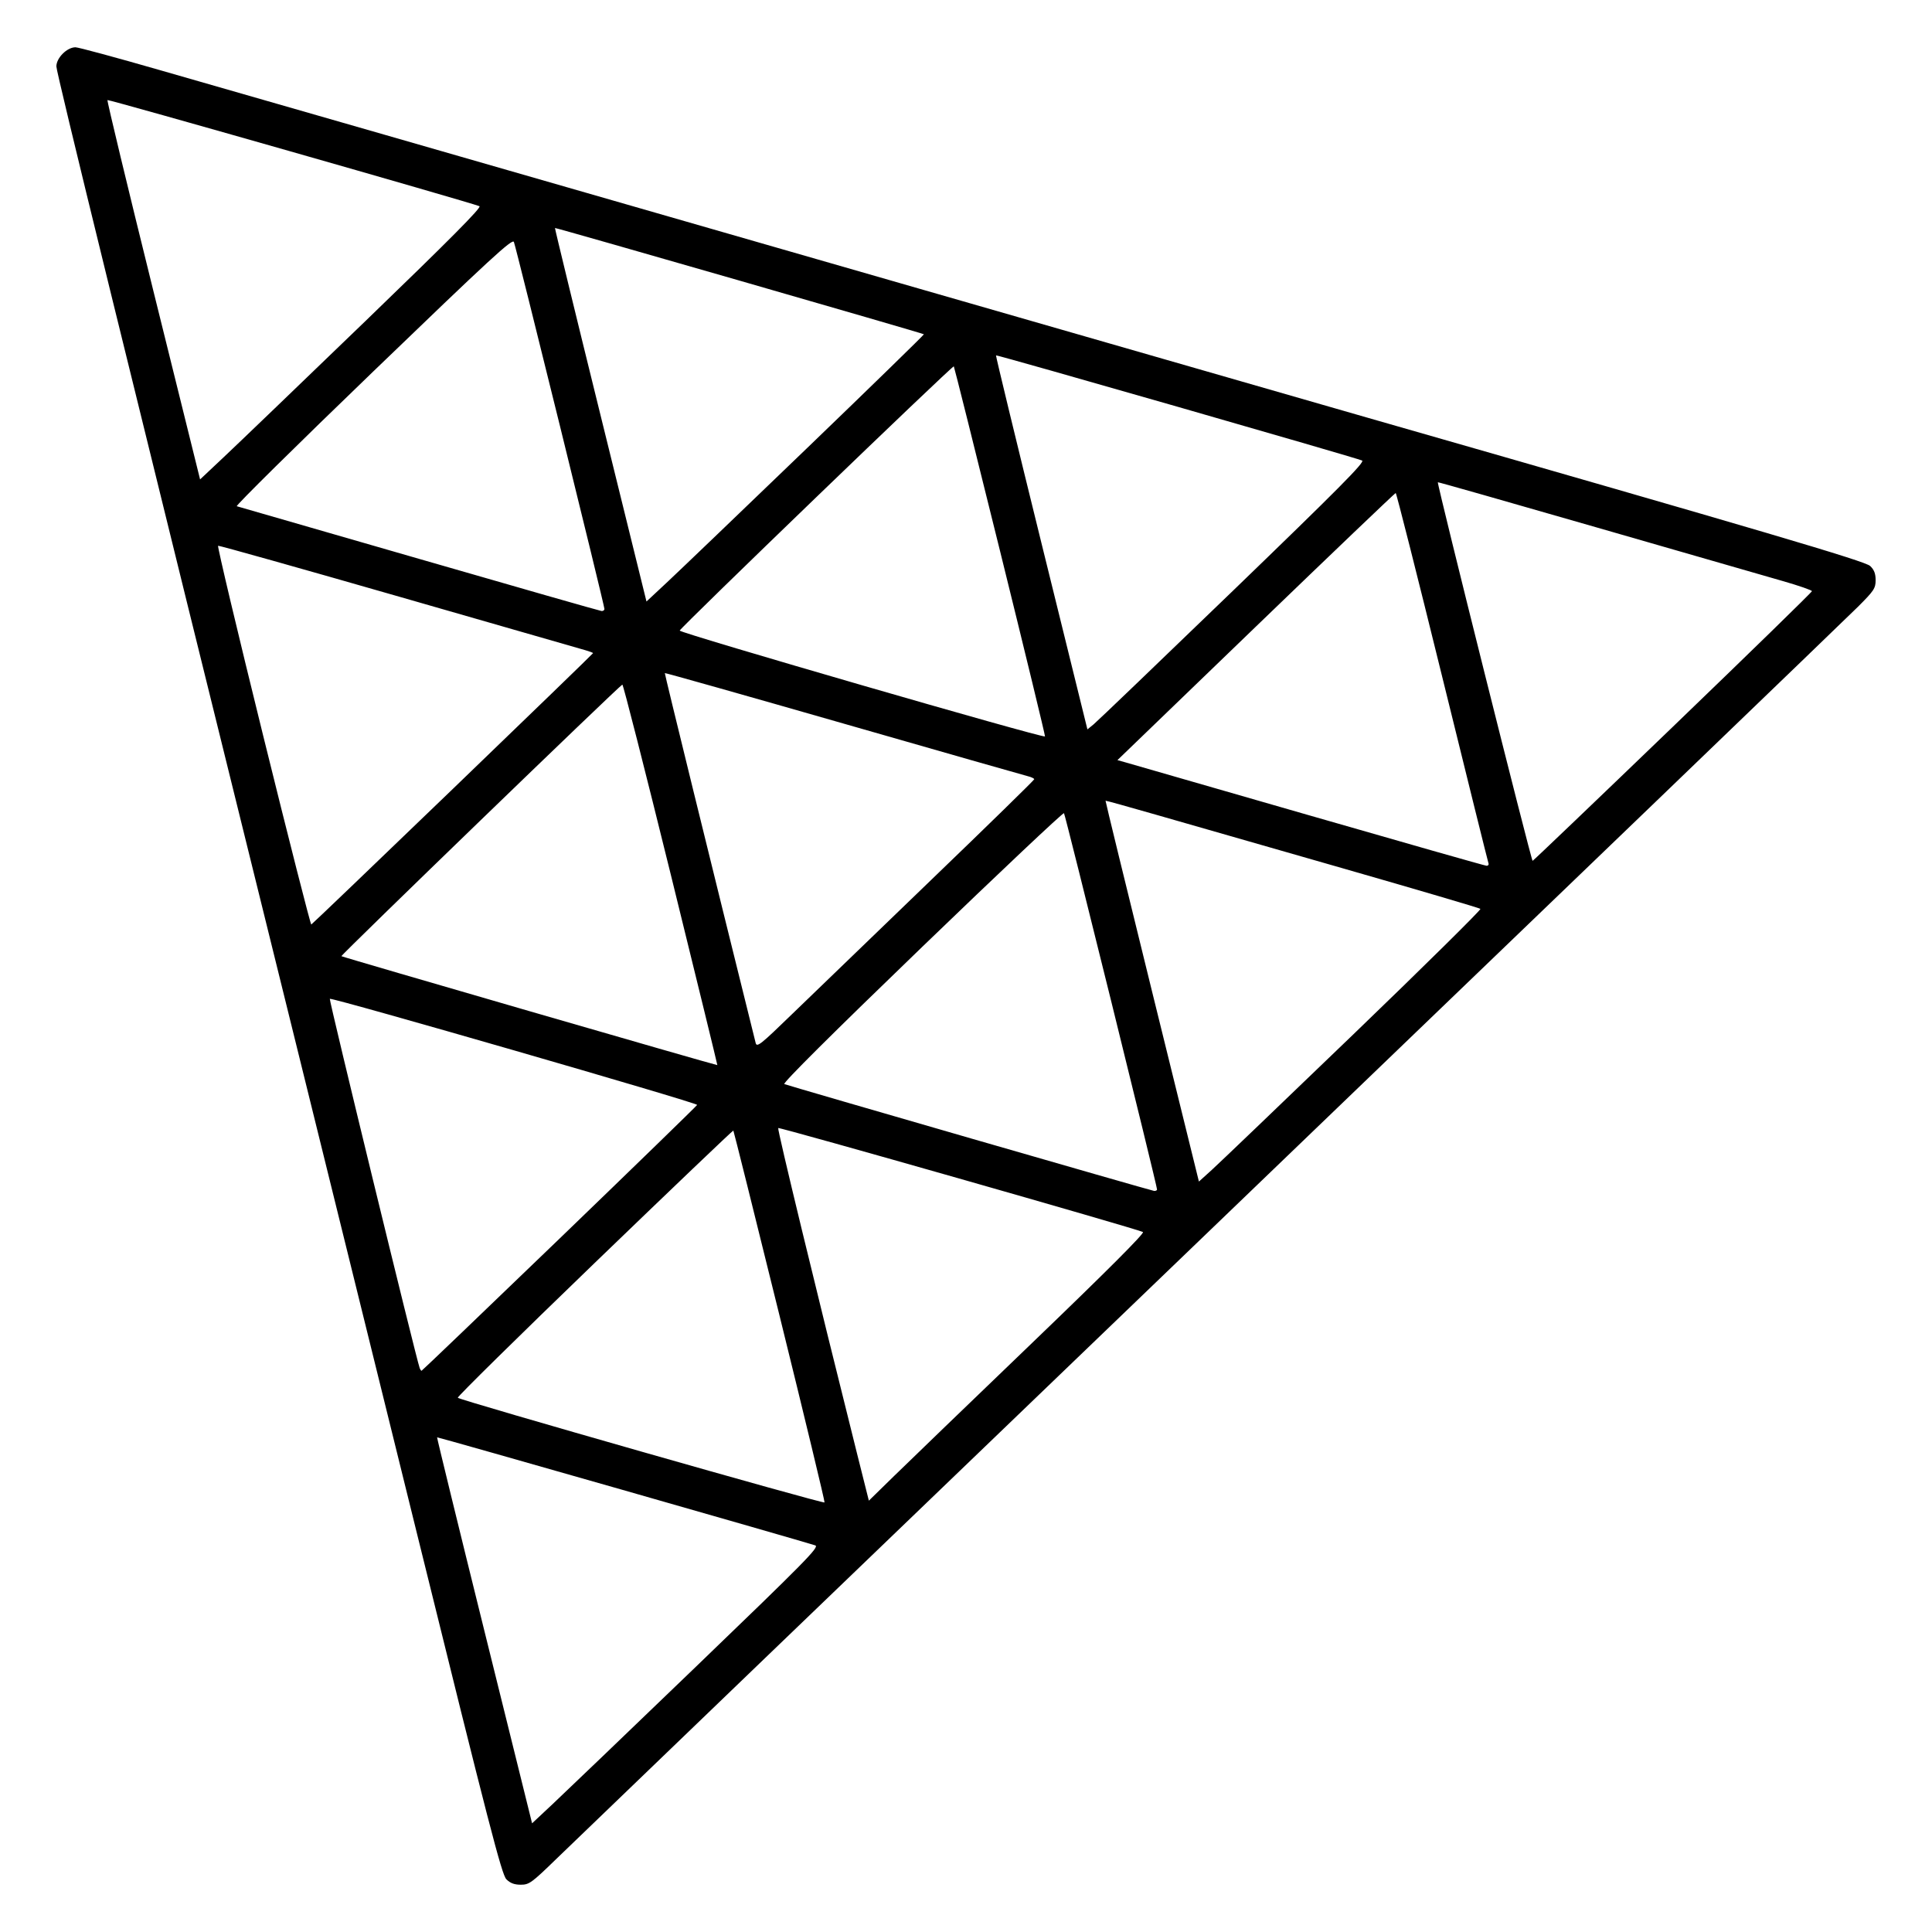 <?xml version="1.0" encoding="UTF-8"?>
<!DOCTYPE svg PUBLIC "-//W3C//DTD SVG 1.1//EN" "http://www.w3.org/Graphics/SVG/1.1/DTD/svg11.dtd">
<!-- Creator: CorelDRAW 2021 (64-Bit) -->
<svg xmlns="http://www.w3.org/2000/svg" xml:space="preserve" width="43.349mm" height="43.349mm" version="1.1" style="shape-rendering:geometricPrecision; text-rendering:geometricPrecision; image-rendering:optimizeQuality; fill-rule:evenodd; clip-rule:evenodd"
viewBox="0 0 4334.92 4334.92"
 xmlns:xlink="http://www.w3.org/1999/xlink"
 xmlns:xodm="http://www.corel.com/coreldraw/odm/2003">
 <defs>
  <style type="text/css">
   <![CDATA[
    .fil0 {fill:black;fill-rule:nonzero}
   ]]>
  </style>
 </defs>
 <g id="Capa_x0020_1">
  <path class="fil0" d="M1136.16 4216.64c-10.44,-10.51 -38.75,-120.03 -200.23,-774.29 -103.47,-419.12 -222.2,-899.82 -263.83,-1068.21 -400.03,-1617.43 -545.61,-2211.09 -545.61,-2225.12 0,-19.04 23.81,-42.92 42.91,-42.92 6.29,0 91.66,23.09 189.68,51.34 97.95,28.2 325.1,93.53 504.73,145.13 179.56,51.63 718.01,206.66 1196.5,344.5 478.44,137.83 933.08,268.7 1010.25,290.78 891.51,255.57 1113.94,321.17 1125.56,332.07 8.93,8.42 12.31,17.02 12.31,31.73 0,18.37 -3.6,23.76 -39.6,59.76 -21.74,21.8 -674.37,649.89 -1450.34,1395.69 -775.9,745.86 -1437.57,1382.08 -1470.31,1413.93 -55.45,53.87 -60.9,57.79 -79.66,57.79 -14.49,0 -23.59,-3.42 -32.36,-12.18zm425.99 -477.6c245.52,-236.31 277.08,-268.32 267.09,-271.58 -32.02,-10.5 -847.48,-243.5 -848.54,-242.48 -0.62,0.68 47.02,195.8 105.98,433.68l107.17 432.38 44.99 -42.07c24.72,-23.14 170.25,-162.6 323.31,-309.93zm187.15 -786.2c-56.28,-228.04 -103.01,-415.31 -103.86,-416.15 -0.83,-0.84 -141.03,133.01 -311.51,297.41 -170.46,164.41 -308.53,300.34 -306.79,302.13 5.68,5.84 821.36,238.67 822.93,234.9 0.9,-2.03 -44.49,-190.25 -100.77,-418.29zm567.71 59.2c167.6,-161.09 251.85,-245.45 247.48,-247.69 -14.96,-7.6 -815.81,-235.92 -818.39,-233.33 -2.42,2.41 84.82,362.57 176.76,729.97l26.63 106.14 56.67 -55.43c31.17,-30.44 171.04,-165.3 310.85,-299.66zm-1061.7 -232.76c169.11,-163.06 308.13,-298.15 308.92,-300.16 1.68,-4.44 -820.35,-241.87 -824.21,-238.04 -2.2,2.18 193.61,806.64 201.58,828.26 1.29,3.48 3.21,6.34 4.27,6.34 1.01,0 140.25,-133.39 309.44,-296.4zm1340.8 -110.48c0.11,-8.14 -205.81,-840.84 -208.79,-844.28 -1.74,-2.01 -145.24,133.36 -318.91,300.79 -200.19,193.05 -313.15,305.38 -308.59,307.08 16,5.89 823.98,239.32 829.83,239.77 3.54,0.23 6.46,-1.28 6.46,-3.36zm440.63 -348.14c158.73,-152.89 286.97,-279.54 284.96,-281.4 -2.03,-1.91 -141.44,-42.96 -309.83,-91.28 -168.34,-48.3 -356.62,-102.33 -418.29,-120.02 -61.68,-17.76 -112.56,-31.85 -113.01,-31.35 -0.52,0.51 46.45,193 104.29,427.73l105.22 426.77 28.99 -26.24c15.94,-14.44 158.89,-151.31 317.67,-304.21zm-1531.71 -358.57c-57.96,-235.01 -106.78,-426.78 -108.63,-426.04 -7.02,2.8 -632.34,607.34 -630.33,609.37 2.03,2.07 841.74,245.4 843.48,244.45 0.4,-0.23 -46.61,-192.73 -104.52,-427.78zm584.99 11.56c126.78,-121.99 230.52,-223.38 230.52,-225.18 0,-1.85 -6.35,-4.88 -14.04,-6.78 -7.75,-1.86 -193.95,-55.06 -413.85,-118.19 -219.9,-63.13 -400.32,-114.08 -400.93,-113.23 -0.79,1.18 104.19,428.73 203.78,829.77 2.64,10.73 10.72,4.33 83.47,-66.32 44.32,-42.99 184.28,-178.01 311.05,-300.07zm-1073.94 -203.55c173,-166.66 314.6,-303.7 314.6,-304.61 0,-0.89 -7.47,-3.75 -16.62,-6.4 -9.1,-2.58 -197.61,-56.78 -418.85,-120.43 -221.25,-63.58 -403.91,-114.97 -405.88,-114.12 -2.03,0.89 43.52,192.71 101.22,426.31 57.68,233.61 106.27,424.19 107.9,423.51 1.68,-0.67 144.64,-137.61 317.63,-304.26zm2323.59 166.48c-1.3,-3.48 -48.03,-191.76 -103.81,-418.39 -55.77,-226.59 -102.68,-412.01 -104.24,-412.01 -1.57,0 -142.73,134.86 -313.66,299.67l-310.72 299.66 17.65 4.95c9.65,2.74 194.39,55.99 410.46,118.28 216.1,62.29 396.01,113.52 399.82,113.74 3.82,0.28 5.84,-2.36 4.5,-5.9zm414.23 -306.33c171.37,-164.98 311.63,-301.69 311.63,-303.82 0,-2.14 -29.26,-12.31 -65.04,-22.59 -35.79,-10.28 -224.51,-64.65 -419.35,-120.81 -194.85,-56.23 -354.61,-101.67 -354.99,-100.99 -2.19,3.7 209.79,850.5 212.65,849.49 1.91,-0.73 143.73,-136.27 315.1,-301.28zm-1509.97 -393.53c-56.12,-227.09 -102.85,-413.68 -103.8,-414.7 -2.7,-2.63 -614.32,586.98 -615.05,592.87 -0.62,5.34 817.48,242.36 819.66,237.49 0.68,-1.53 -44.64,-188.57 -100.81,-415.66zm522.42 88.86c237.82,-229.62 296.79,-289.09 289.95,-292.24 -13.2,-6.13 -819.73,-237.76 -821.53,-235.96 -0.84,0.83 44.94,190 101.78,420.36l103.34 418.85 13.93 -11.35c7.64,-6.24 148.3,-141.1 312.53,-299.66zm-1410.17 40.67c0,-8.03 -198.39,-812.25 -203.11,-823.33 -3.42,-8.14 -51.89,36.45 -315.88,290.85 -171.54,165.25 -309.15,301.17 -305.9,302.08 3.26,0.83 187.32,53.98 409.01,118.07 221.7,64.08 406,116.77 409.48,117.04 3.54,0.29 6.4,-1.79 6.4,-4.71zm453.35 -359.54c145.68,-140.31 264.27,-255.85 263.48,-256.68 -1.97,-2.2 -826.24,-239.67 -827.77,-238.44 -0.66,0.51 45.23,189.29 102.07,419.47l103.24 418.57 47.06 -43.94c25.84,-24.14 166.21,-158.67 311.92,-298.98zm-990.21 -285.73c190.31,-183.67 262.15,-256.02 256.46,-258.32 -22.86,-9.21 -832.58,-240.23 -834.66,-238.15 -1.34,1.35 44.87,193.44 102.68,426.82l105.15 424.36 52.96 -49.83c29.15,-27.35 171.99,-164.57 317.41,-304.88z"/>
 </g>
</svg>
